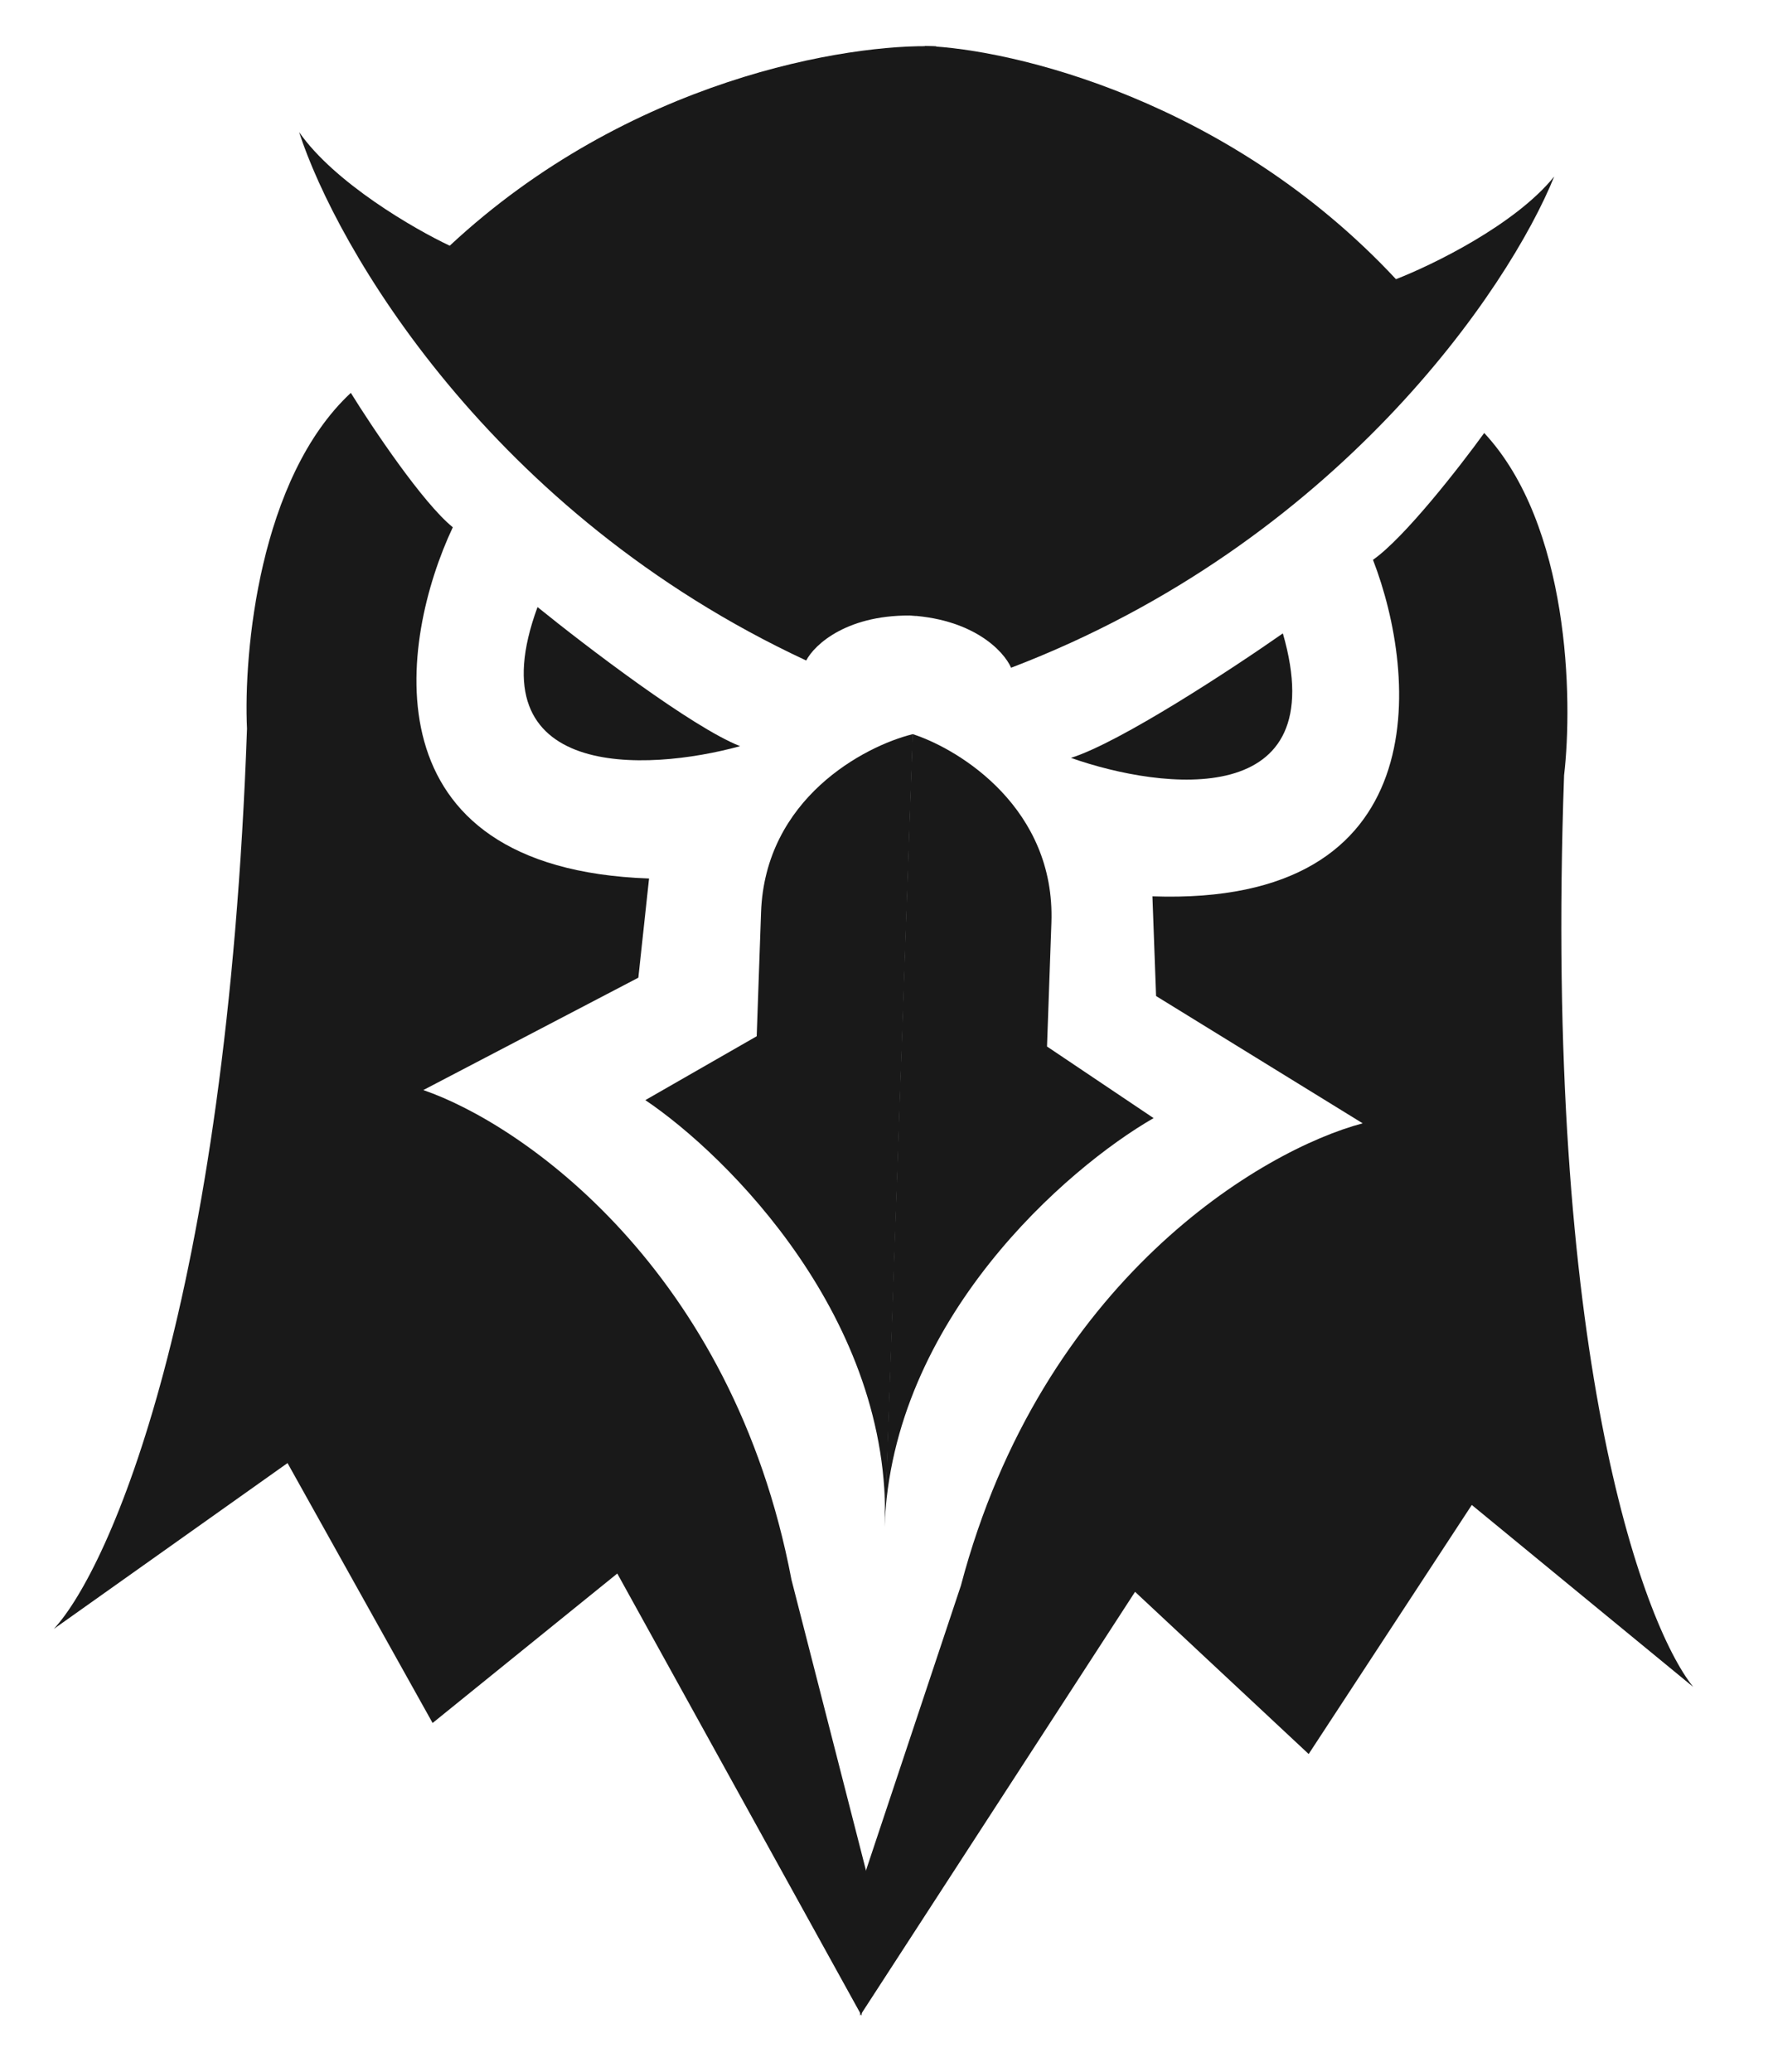 <svg width="35" height="41" viewBox="0 0 35 41" fill="none" xmlns="http://www.w3.org/2000/svg">
<path d="M8.903 4.863C12.449 1.559 16.8 0.856 18.533 0.917L18.135 12.184C16.786 12.136 16.123 12.756 15.96 13.072C9.696 10.156 6.657 4.885 5.921 2.614C6.621 3.619 8.201 4.532 8.903 4.863Z" fill="#191919"/>
<path d="M27.635 5.525C24.331 1.98 20.04 0.971 18.308 0.909L17.909 12.175C19.258 12.223 19.875 12.889 20.016 13.215C26.471 10.75 29.873 5.706 30.768 3.493C30 4.445 28.359 5.245 27.635 5.525Z" fill="#191919"/>
<path d="M10.641 12.014C11.58 12.775 13.696 14.391 14.651 14.767C12.789 15.279 9.38 15.445 10.641 12.014Z" fill="#191919"/>
<path d="M8.964 10.435C8.373 9.958 7.371 8.463 6.945 7.775C5.131 9.465 4.819 12.91 4.89 14.422C4.487 25.799 2.173 31.04 1.066 32.237L5.692 28.955L8.564 34.099L12.22 31.141L17.057 39.891L17.156 37.067L15.668 31.262C14.498 25.107 10.322 22.238 8.38 21.573L12.637 19.349L12.849 17.386C7.215 17.187 7.911 12.669 8.964 10.435Z" fill="#191919"/>
<path d="M25.396 12.535C24.405 13.229 22.18 14.691 21.201 14.999C23.022 15.641 26.411 16.047 25.396 12.535Z" fill="#191919"/>
<path d="M27.18 11.079C27.803 10.645 28.908 9.225 29.382 8.569C31.071 10.382 31.14 13.841 30.963 15.344C30.56 26.721 32.499 32.112 33.519 33.385L29.136 29.784L25.907 34.713L22.47 31.503L17.027 39.89L17.127 37.066L19.022 31.381C20.623 25.323 24.992 22.757 26.976 22.231L22.886 19.712L22.814 17.739C28.448 17.938 28.072 13.382 27.18 11.079Z" fill="#191919"/>
<path d="M15.066 18.056C15.146 15.807 17.103 14.767 18.071 14.529L17.517 30.221C17.662 26.114 14.416 22.877 12.775 21.772L14.98 20.508L15.066 18.056Z" fill="#191919"/>
<path d="M20.814 18.259C20.893 16.01 19.015 14.835 18.066 14.528L17.511 30.22C17.656 26.114 21.122 23.114 22.837 22.128L20.727 20.711L20.814 18.259Z" fill="#191919"/>
</svg>
